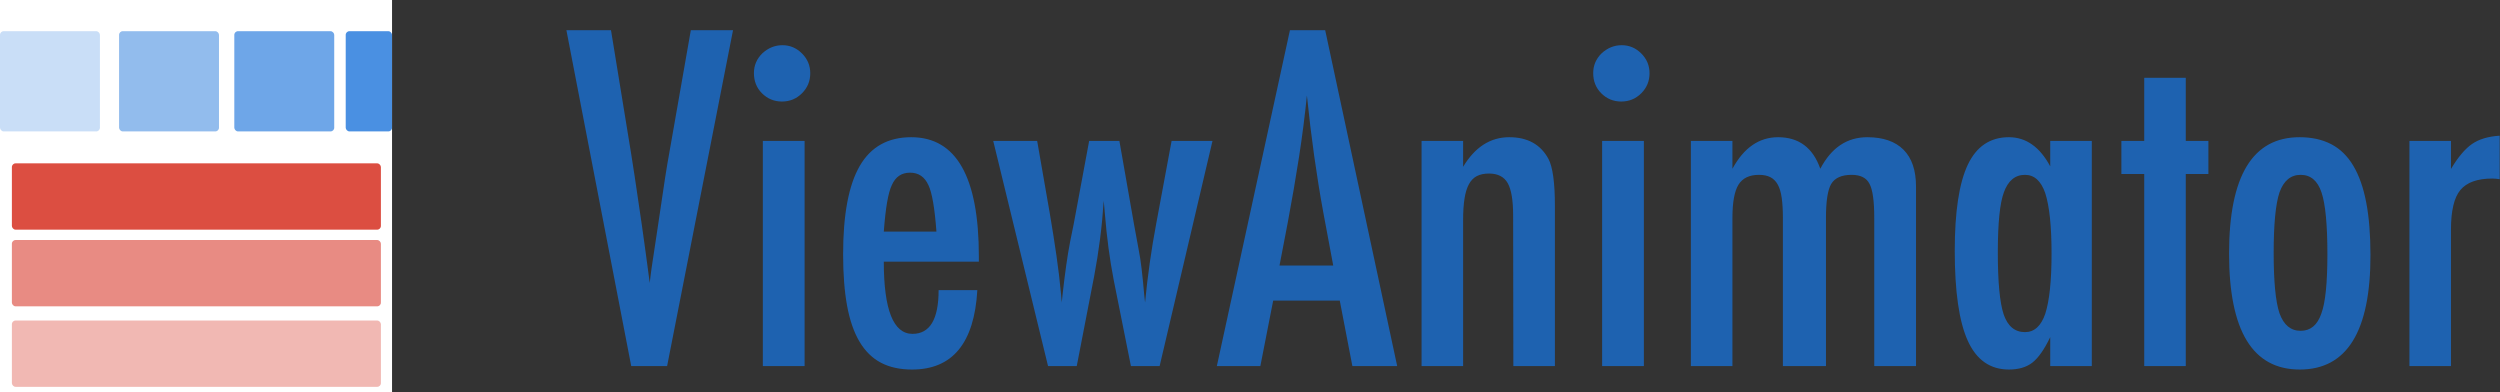 <svg xmlns="http://www.w3.org/2000/svg" xmlns:xlink="http://www.w3.org/1999/xlink" width="3367" height="528" version="1.1" viewBox="0 0 3367 528"><rect x="0" y="0" width="3367" height="528" fill="#333333" stroke="none"/><desc>ViewAnimator banner</desc><g id="Page-1" fill="none" fill-rule="evenodd" stroke="none" stroke-width="1"><g id="banner" transform="translate(0, -97)"><g id="logo" fill-rule="nonzero" transform="translate(0, 97)"><rect id="background" width="528" height="528" x="0" y="0" fill="#FFF"/><g id="Table" fill="#DC4E41" transform="translate(16, 220)"><rect id="cell-one" width="497" height="89.319" x="0" y="0" rx="5"/><rect id="cell-two" width="497" height="89.319" x="0" y="103.259" fill-opacity=".65" rx="5"/><rect id="cell-three" width="497" height="89.319" x="0" y="211.681" fill-opacity=".4" rx="5"/></g><g id="Collection" fill="#4A90E2" transform="translate(0, 42)"><rect id="item-one" width="134.578" height="135" x="0" y="0" opacity=".3" rx="5"/><rect id="item-two" width="134.578" height="135" x="160.359" y="0" opacity=".599" rx="5"/><rect id="item-three" width="134.578" height="135" x="315.563" y="0" opacity=".8" rx="5"/><rect id="item-four" width="62.391" height="135" x="465.609" y="0" rx="5"/></g></g><path id="ViewAnimator" fill="#1E62B0" d="M762.828,137.656 L822.887,137.656 L850.133,304.648 L854.82,334.824 L864.488,400.449 C866.051,411.582 867.467,421.738 868.736,430.918 C870.006,440.098 871.129,448.398 872.105,455.82 L875.035,478.086 C875.621,473.594 876.109,469.59 876.5,466.074 C876.891,462.559 877.281,459.629 877.672,457.285 L885.582,404.844 L895.836,335.996 C896.813,329.746 897.74,323.984 898.619,318.711 C899.498,313.437 900.328,308.75 901.109,304.648 L930.406,137.656 L987.242,137.656 L898.473,590 L850.133,590 L762.828,137.656 Z M1027.392,286.777 L1083.642,286.777 L1083.642,590 L1027.392,590 L1027.392,286.777 Z M1053.759,157.871 C1063.915,157.871 1072.704,161.582 1080.126,169.004 C1087.548,176.426 1091.259,185.312 1091.259,195.664 C1091.259,206.211 1087.548,215.195 1080.126,222.617 C1072.704,230.039 1063.72,233.75 1053.173,233.75 C1042.626,233.75 1033.642,230.039 1026.22,222.617 C1018.993,215.391 1015.38,206.309 1015.38,195.371 C1015.38,185.215 1019.091,176.426 1026.513,169.004 C1034.521,161.582 1043.603,157.871 1053.759,157.871 Z M1264.124,487.754 L1316.272,487.754 C1312.171,559.043 1282.874,594.688 1228.382,594.688 C1212.171,594.688 1198.255,591.66 1186.633,585.605 C1175.012,579.551 1165.393,570.176 1157.776,557.48 C1150.159,544.785 1144.544,528.672 1140.93,509.141 C1137.317,489.609 1135.51,466.367 1135.51,439.414 C1135.51,385.898 1142.981,346.25 1157.923,320.469 C1172.864,294.687 1195.959,281.797 1227.21,281.797 C1287.952,281.797 1318.323,335.312 1318.323,442.344 L1318.323,449.375 L1190.296,449.375 C1190.296,514.219 1203.186,546.641 1228.967,546.641 C1252.405,546.641 1264.124,527.012 1264.124,487.754 Z M1261.194,408.945 C1258.85,377.109 1255.237,356.211 1250.354,346.25 C1245.276,335.117 1237.073,329.551 1225.745,329.551 C1214.221,329.551 1206.018,335.117 1201.135,346.25 C1196.253,356.211 1192.639,377.109 1190.296,408.945 L1261.194,408.945 Z M1337.672,286.777 L1396.852,286.777 L1413.844,384.336 C1417.164,403.867 1420.143,422.715 1422.779,440.879 C1425.416,459.043 1427.516,476.719 1429.078,493.906 L1429.957,504.453 L1431.129,493.32 C1432.691,479.258 1434.303,466.318 1435.963,454.502 C1437.623,442.685 1439.43,431.797 1441.383,421.836 L1446.07,398.691 L1466.871,286.777 L1507.594,286.777 L1527.223,398.691 L1533.668,433.848 C1535.035,440.488 1536.305,448.74 1537.477,458.604 C1538.648,468.467 1539.82,480.137 1540.992,493.613 L1542.164,504.453 C1545.68,468.125 1550.66,432.871 1557.105,398.691 L1577.906,286.777 L1632.984,286.777 L1561.793,590 L1523.121,590 L1499.977,474.277 C1497.242,460.215 1494.898,445.811 1492.945,431.064 C1490.992,416.318 1489.332,400.645 1487.965,384.043 C1487.77,382.09 1487.574,379.746 1487.379,377.012 C1487.184,374.277 1486.891,371.055 1486.5,367.344 C1485.328,385.117 1483.668,402.353 1481.52,419.053 C1479.371,435.752 1476.734,452.402 1473.609,469.004 L1450.172,590 L1411.5,590 L1337.672,286.777 Z M1737.294,137.656 L1784.755,137.656 L1881.728,590 L1821.376,590 L1804.384,501.816 L1714.736,501.816 L1697.451,590 L1638.857,590 L1737.294,137.656 Z M1795.595,454.648 L1782.119,382.578 C1773.134,333.554 1765.81,281.211 1760.146,225.547 C1757.411,252.695 1753.896,280.185 1749.599,308.018 C1745.302,335.85 1740.224,365.39 1734.365,396.641 L1723.232,454.648 L1795.595,454.648 Z M1914.553,286.777 L1970.51,286.777 L1970.51,321.641 C1986.526,295.078 2007.229,281.797 2032.62,281.797 C2057.229,281.797 2074.807,291.465 2085.354,310.801 C2091.214,321.738 2094.143,342.93 2094.143,374.375 L2094.143,590 L2038.186,590 L2037.893,387.266 C2037.893,366.758 2035.452,352.207 2030.569,343.613 C2025.686,335.019 2017.288,330.723 2005.374,330.723 C1998.928,330.723 1993.509,331.846 1989.114,334.092 C1984.719,336.338 1981.155,339.951 1978.421,344.932 C1975.686,349.912 1973.684,356.406 1972.415,364.414 C1971.145,372.422 1970.51,382.285 1970.51,394.004 L1970.51,590 L1914.553,590 L1914.553,286.777 Z M2157.731,286.777 L2213.981,286.777 L2213.981,590 L2157.731,590 L2157.731,286.777 Z M2184.098,157.871 C2194.254,157.871 2203.043,161.582 2210.465,169.004 C2217.887,176.426 2221.598,185.312 2221.598,195.664 C2221.598,206.211 2217.887,215.195 2210.465,222.617 C2203.043,230.039 2194.059,233.75 2183.512,233.75 C2172.965,233.75 2163.981,230.039 2156.559,222.617 C2149.332,215.391 2145.719,206.309 2145.719,195.371 C2145.719,185.215 2149.43,176.426 2156.852,169.004 C2164.859,161.582 2173.941,157.871 2184.098,157.871 Z M2277.275,286.777 L2333.232,286.777 L2333.232,324.277 C2348.662,295.957 2369.169,281.797 2394.755,281.797 C2422.685,281.797 2441.63,295.957 2451.591,324.277 C2466.435,295.957 2487.529,281.797 2514.872,281.797 C2536.162,281.797 2552.421,287.412 2563.652,298.643 C2574.882,309.873 2580.497,326.426 2580.497,348.301 L2580.497,590 L2524.247,590 L2524.247,390.488 C2524.247,367.637 2522.099,352.305 2517.802,344.492 C2513.701,336.484 2505.693,332.48 2493.779,332.48 C2480.302,332.48 2471.122,336.582 2466.24,344.785 C2461.552,352.793 2459.208,368.027 2459.208,390.488 L2459.208,590 L2401.201,590 L2401.201,390.488 C2401.201,379.746 2400.663,370.664 2399.589,363.242 C2398.515,355.82 2396.708,349.863 2394.169,345.371 C2391.63,340.879 2388.31,337.607 2384.208,335.557 C2380.107,333.506 2375.029,332.48 2368.974,332.48 C2356.083,332.48 2346.904,336.875 2341.435,345.664 C2335.966,354.453 2333.232,369.394 2333.232,390.488 L2333.232,590 L2277.275,590 L2277.275,286.777 Z M2817.229,286.777 L2817.229,590 L2761.272,590 L2761.272,551.035 C2753.264,567.637 2745.257,579.062 2737.249,585.312 C2729.241,591.563 2718.694,594.688 2705.608,594.688 C2680.413,594.688 2661.956,581.797 2650.237,556.016 C2638.518,530.234 2632.659,489.805 2632.659,434.727 C2632.659,382.187 2638.518,343.565 2650.237,318.857 C2661.956,294.15 2680.413,281.797 2705.608,281.797 C2728.655,281.797 2747.21,294.883 2761.272,321.055 L2761.272,286.777 L2817.229,286.777 Z M2690.667,437.07 C2690.667,476.914 2693.303,504.746 2698.577,520.566 C2704.046,536.387 2713.616,544.297 2727.288,544.297 C2739.788,544.297 2748.87,536.094 2754.534,519.688 C2760.198,502.109 2763.03,475.059 2763.03,438.535 C2763.03,401.816 2760.198,374.668 2754.534,357.09 C2748.87,340.684 2739.788,332.48 2727.288,332.48 C2714.007,332.48 2704.534,340.293 2698.87,355.918 C2693.401,370.371 2690.667,397.422 2690.667,437.07 Z M2887.848,201.816 L2943.805,201.816 L2943.805,286.777 L2974.274,286.777 L2974.274,331.309 L2943.805,331.309 L2943.805,590 L2887.848,590 L2887.848,331.309 L2857.086,331.309 L2857.086,286.777 L2887.848,286.777 L2887.848,201.816 Z M3192.548,440.879 C3192.548,543.418 3160.81,594.688 3097.333,594.688 C3033.857,594.688 3002.119,542.637 3002.119,438.535 C3002.119,334.042 3033.759,281.797 3097.04,281.797 C3113.447,281.797 3127.656,284.922 3139.667,291.172 C3151.679,297.422 3161.591,307.09 3169.404,320.176 C3177.216,333.262 3183.027,349.766 3186.835,369.688 C3190.644,389.609 3192.548,413.34 3192.548,440.879 Z M3134.54,439.414 C3134.54,399.57 3131.904,371.836 3126.63,356.211 C3121.357,340.391 3111.982,332.48 3098.505,332.48 C3085.224,332.48 3075.751,340.293 3070.087,355.918 C3064.814,371.543 3062.177,398.789 3062.177,437.656 C3062.177,476.524 3064.814,503.672 3070.087,519.102 C3075.751,534.727 3085.224,542.539 3098.505,542.539 C3111.787,542.539 3121.064,534.824 3126.337,519.395 C3131.806,504.941 3134.54,478.281 3134.54,439.414 Z M3245.003,286.777 L3300.96,286.777 L3300.96,324.57 C3310.53,308.555 3320.003,297.324 3329.378,290.879 C3338.753,284.434 3351.155,280.723 3366.585,279.746 L3366.585,338.34 C3362.678,337.754 3359.358,337.461 3356.624,337.461 C3336.507,337.461 3322.151,342.637 3313.557,352.988 C3305.159,363.145 3300.96,380.918 3300.96,406.309 L3300.96,590 L3245.003,590 L3245.003,286.777 Z"/></g></g></svg>